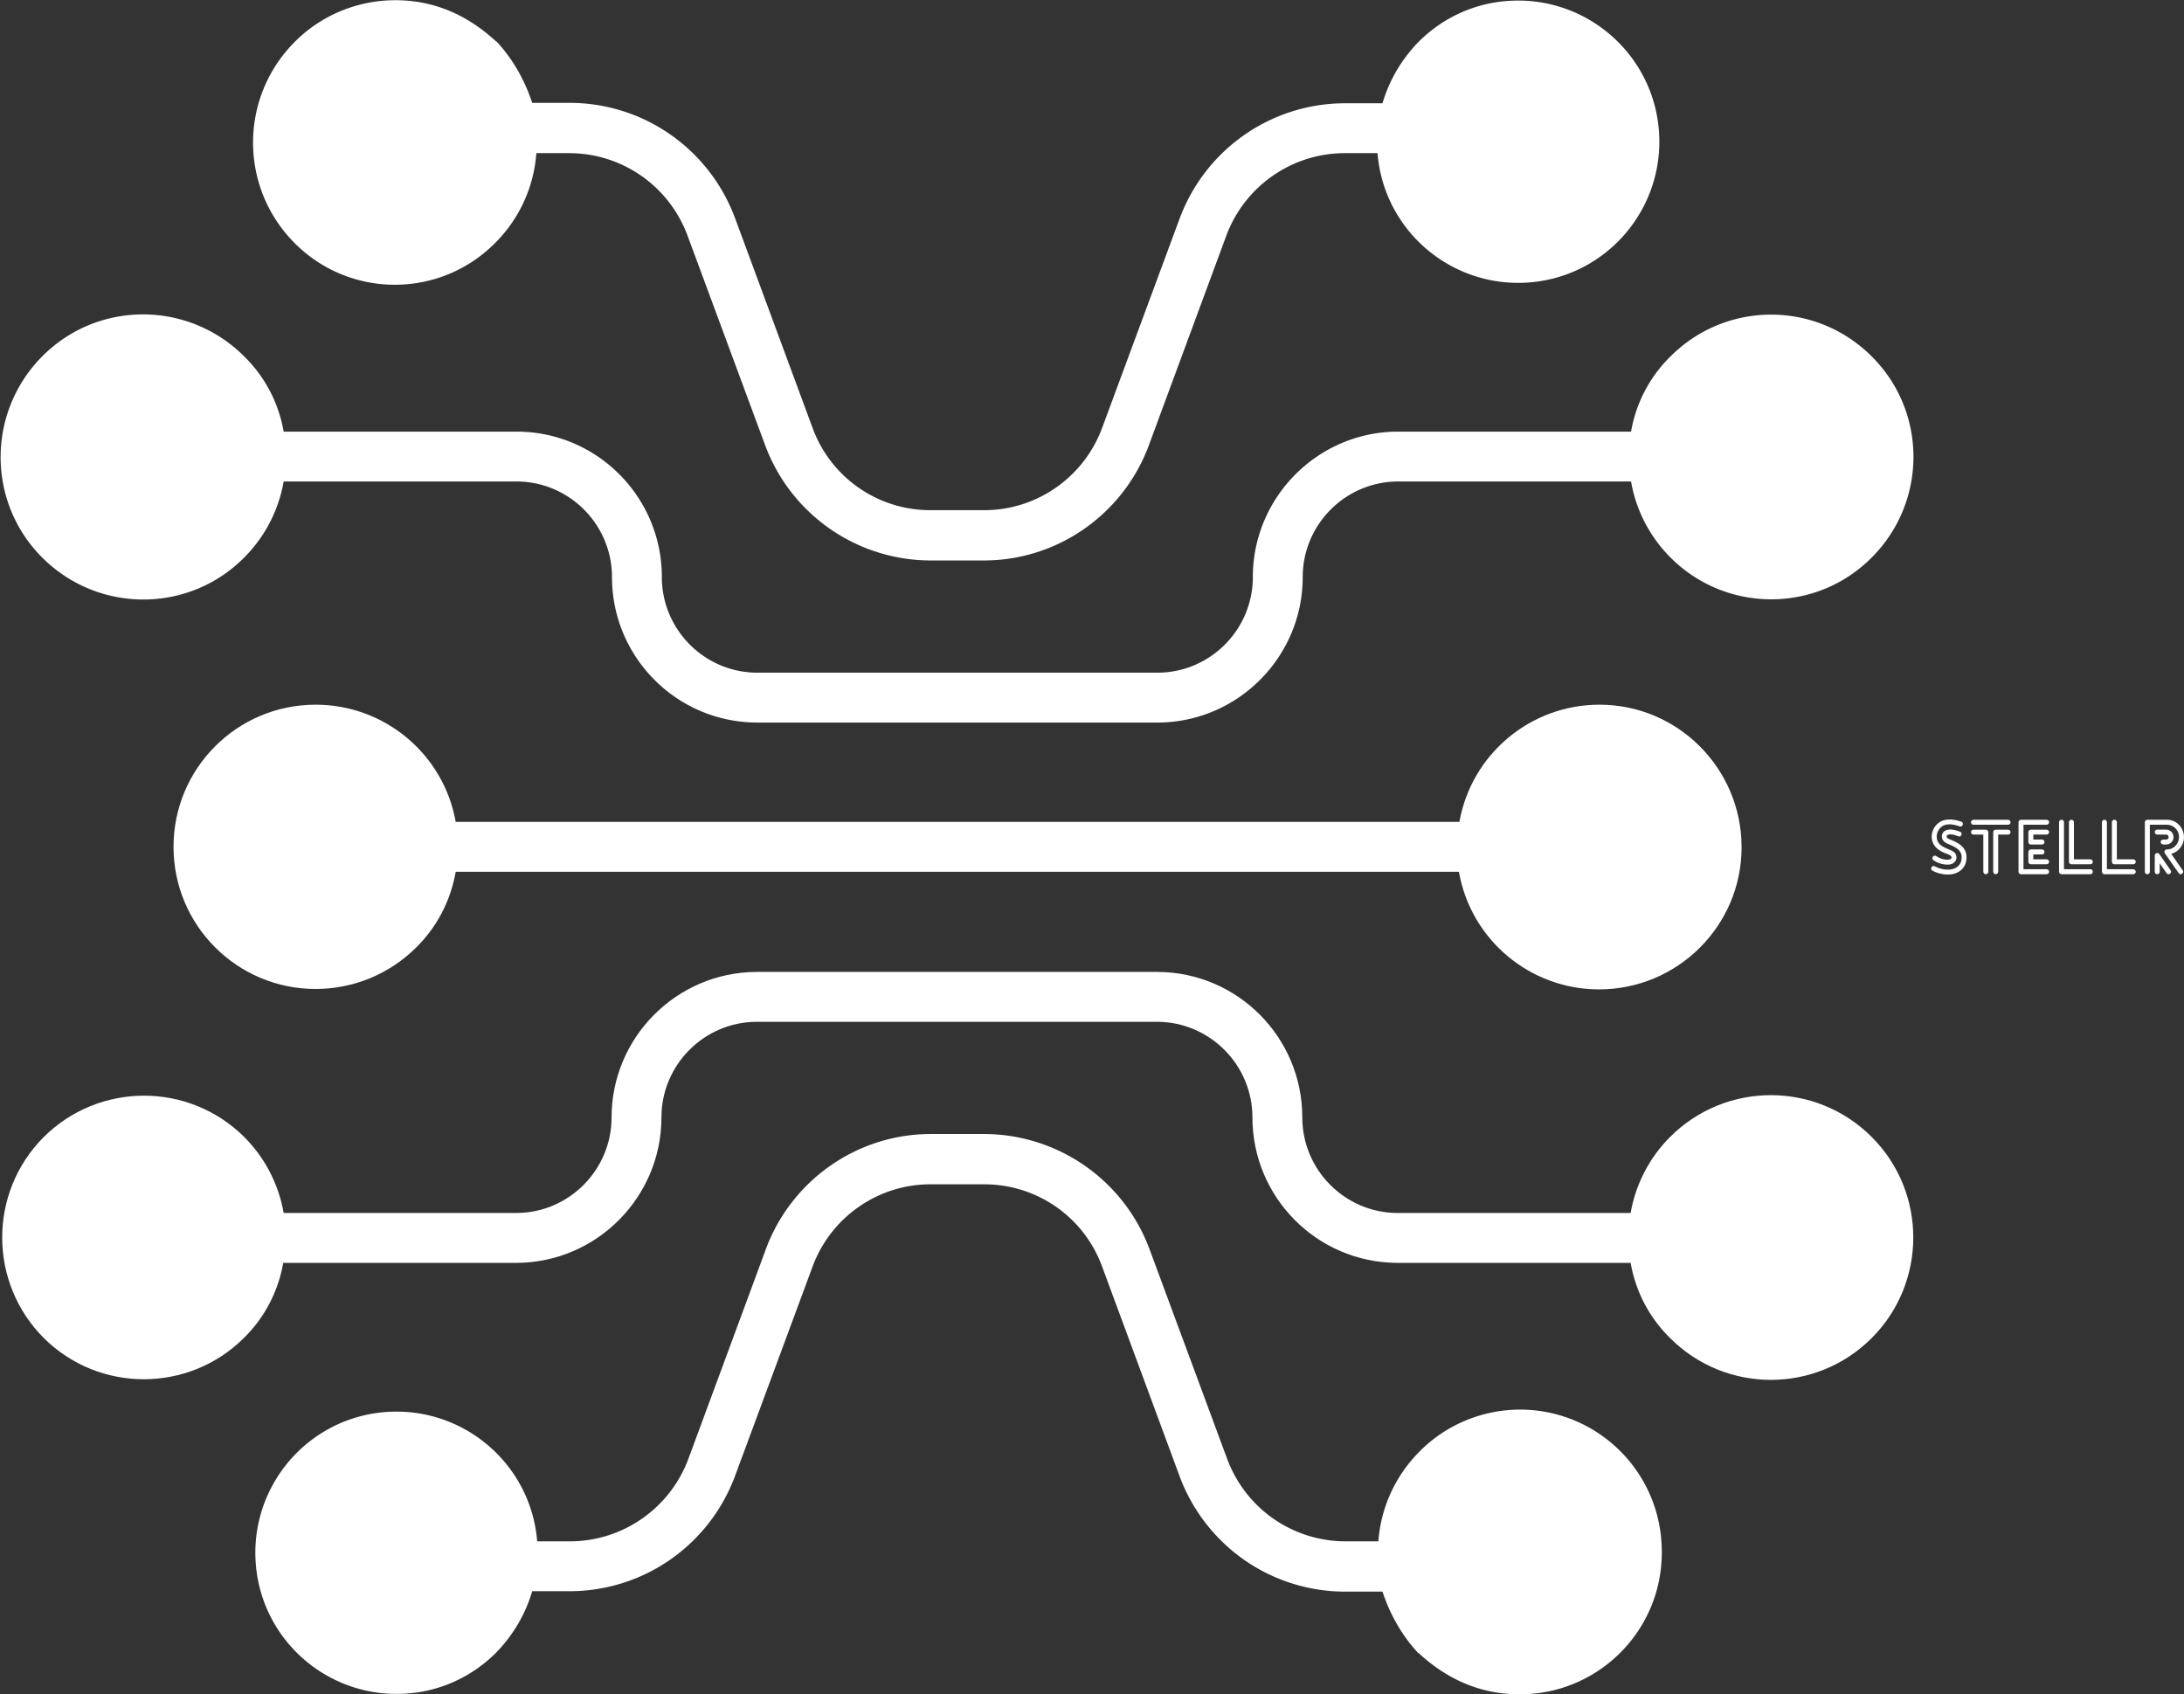 <svg data-v-423bf9ae="" xmlns="http://www.w3.org/2000/svg" viewBox="0 0 2380 1846" class="iconLeft"><rect x="0" y="0" width="2380" height="1846" fill="#333333" stroke="none"/><!----><!----><!----><g data-v-423bf9ae="" id="ce6c0182-c393-47d1-bcbb-4572bdaad4f4" fill="white" transform="matrix(5.768,0,0,5.768,2100.568,891.247)"><path d="M6.37 0.71L6.37 0.71C5.39 0.38 4.70 0.27 3.86 0.31C0.98 0.45-0.25 3.99 1.78 5.77C3.08 6.90 4.47 6.79 4.52 7.45C4.61 8.15 2.72 8.01 1.64 7.22C1.15 6.87 0.60 7.63 1.09 7.98C2.02 8.65 3.15 8.88 4.06 8.82C4.82 8.76 5.50 8.19 5.46 7.41C5.36 5.92 3.63 6.16 2.41 5.07C1.40 4.20 1.60 2.73 2.35 1.93C3.28 0.91 4.79 1.15 6.05 1.60C6.64 1.81 6.94 0.91 6.37 0.71ZM0.91 9.97L0.91 9.97C1.46 10.26 2.00 10.44 2.48 10.54C5.10 11.17 7.36 9.97 7.36 7.41C7.36 4.80 4.30 4.24 3.78 3.85C3.32 3.49 3.68 2.62 5.80 3.47C6.37 3.71 6.71 2.84 6.16 2.62C2.67 1.20 2.09 3.68 3.21 4.56C3.92 5.14 6.44 5.49 6.44 7.41C6.44 10.00 3.51 10.29 1.36 9.14C0.81 8.86 0.38 9.69 0.91 9.97ZM3.98 7.90L3.98 7.90L3.98 7.90L3.98 7.90ZM15.22 2.23L15.22 2.23L12.87 2.23C12.61 2.23 12.40 2.44 12.40 2.70L12.40 10.16C12.40 10.43 12.61 10.64 12.87 10.64C13.13 10.64 13.34 10.43 13.34 10.16L13.34 3.15L15.22 3.15C15.47 3.15 15.67 2.95 15.67 2.70C15.67 2.44 15.47 2.23 15.22 2.23ZM8.68 1.29L8.68 1.29L15.22 1.29C15.47 1.29 15.67 1.08 15.67 0.83C15.67 0.56 15.47 0.36 15.22 0.36L8.68 0.36C8.41 0.36 8.20 0.56 8.20 0.83C8.20 1.08 8.41 1.29 8.68 1.29ZM8.68 3.15L8.68 3.15L10.53 3.15L10.53 10.16C10.53 10.43 10.75 10.64 11.00 10.64C11.27 10.64 11.48 10.43 11.48 10.16L11.48 2.70C11.48 2.44 11.27 2.23 11.00 2.23L8.68 2.23C8.41 2.23 8.20 2.44 8.20 2.70C8.20 2.95 8.41 3.15 8.68 3.15ZM22.48 2.23L22.48 2.23L19.52 2.23C19.25 2.23 19.04 2.42 19.04 2.69L19.04 4.56C19.04 4.82 19.25 5.03 19.52 5.03L21.62 5.03C21.88 5.03 22.09 4.82 22.09 4.56C22.09 4.30 21.88 4.09 21.62 4.09L19.98 4.09L19.98 3.15L22.48 3.15C22.75 3.15 22.96 2.94 22.96 2.69C22.96 2.42 22.75 2.23 22.48 2.23ZM21.62 5.96L21.62 5.96L19.52 5.96C19.25 5.96 19.04 6.17 19.04 6.43L19.04 8.30C19.04 8.55 19.25 8.76 19.52 8.76L22.48 8.76C22.75 8.76 22.96 8.55 22.96 8.30C22.96 8.04 22.75 7.83 22.48 7.83L19.98 7.83L19.98 6.90L21.62 6.90C21.88 6.90 22.09 6.69 22.09 6.43C22.09 6.17 21.88 5.96 21.62 5.96ZM22.48 9.70L22.48 9.70L18.12 9.70L18.12 1.29L22.48 1.29C22.75 1.29 22.96 1.08 22.96 0.81C22.96 0.56 22.75 0.35 22.48 0.35L17.64 0.35C17.39 0.35 17.18 0.56 17.18 0.81L17.18 10.18C17.18 10.43 17.39 10.64 17.64 10.64L22.48 10.64C22.75 10.64 22.96 10.43 22.96 10.18C22.96 9.91 22.75 9.70 22.48 9.70ZM30.76 9.70L30.76 9.70L25.77 9.70L25.77 0.81C25.77 0.56 25.56 0.35 25.31 0.35C25.05 0.35 24.84 0.56 24.84 0.81L24.84 10.18C24.84 10.43 25.05 10.64 25.31 10.64L30.76 10.64C31.02 10.64 31.22 10.43 31.22 10.18C31.22 9.91 31.02 9.70 30.76 9.70ZM26.71 0.81L26.71 0.81L26.71 8.30C26.71 8.55 26.92 8.76 27.17 8.76L30.76 8.76C31.02 8.76 31.22 8.55 31.22 8.30C31.22 8.04 31.02 7.83 30.76 7.83L27.65 7.83L27.65 0.81C27.65 0.56 27.44 0.35 27.17 0.35C26.92 0.35 26.71 0.56 26.71 0.81ZM38.86 9.70L38.86 9.70L33.88 9.70L33.88 0.81C33.88 0.56 33.67 0.35 33.42 0.35C33.15 0.35 32.94 0.56 32.94 0.81L32.94 10.18C32.94 10.43 33.15 10.64 33.42 10.64L38.86 10.64C39.13 10.64 39.33 10.43 39.33 10.18C39.33 9.91 39.13 9.70 38.86 9.70ZM34.82 0.81L34.82 0.81L34.82 8.30C34.82 8.55 35.03 8.76 35.28 8.76L38.86 8.76C39.13 8.76 39.33 8.55 39.33 8.30C39.33 8.04 39.13 7.83 38.86 7.83L35.76 7.83L35.76 0.81C35.76 0.56 35.55 0.35 35.28 0.35C35.03 0.35 34.82 0.56 34.82 0.81ZM45.05 5.03L45.05 5.03C45.82 5.03 46.47 4.42 46.47 3.64C46.47 2.93 45.91 2.21 45.05 2.21L43.39 2.21C42.77 2.21 42.77 3.15 43.39 3.15L45.05 3.15C45.32 3.15 45.54 3.35 45.54 3.63C45.54 4.17 45.02 4.10 44.59 4.10C43.83 4.10 43.86 4.98 44.59 5.03C44.74 5.04 44.93 5.03 45.05 5.03ZM45.92 9.90L45.92 9.90L43.78 6.83C43.51 6.48 42.92 6.62 42.92 7.13L42.92 10.18C42.92 10.79 43.86 10.79 43.86 10.18L43.86 8.58L45.15 10.44C45.51 10.95 46.27 10.40 45.92 9.90ZM41.99 10.18L41.99 10.18L41.99 1.29L45.21 1.29C45.84 1.29 46.41 1.54 46.83 1.96C48.27 3.42 47.26 5.96 45.21 5.96C44.86 5.96 44.58 6.37 44.86 6.73L47.45 10.44C47.78 10.95 48.55 10.40 48.20 9.90L46.03 6.79C46.59 6.65 47.10 6.34 47.50 5.94C49.52 3.86 48.08 0.35 45.21 0.35L41.52 0.35C41.27 0.35 41.05 0.56 41.05 0.81L41.05 10.18C41.05 10.79 41.99 10.79 41.99 10.18Z"></path></g><!----><g data-v-423bf9ae="" id="fed4498b-99bf-4363-bf33-2f07386231e6" transform="matrix(4.529,0,0,4.529,-116.61,-236.198)" stroke="none" fill="white"><path d="M376.8 262c2.9 16.3 17.1 28.2 33.7 28.2 18.9 0 34.3-15.3 34.3-34.2 0-18.9-15.3-34.3-34.2-34.3-16.6 0-30.8 11.9-33.7 28.2H135.4c-2.9-16.3-17.1-28.2-33.7-28.2-18.9 0-34.2 15.3-34.2 34.2 0 18.9 15.3 34.2 34.2 34.2 9.1 0 17.8-3.6 24.2-10 5-4.9 8.3-11.3 9.5-18.2h241.4z"></path><path d="M476.1 325.7c-13.4-13.4-35.1-13.4-48.5 0-5 5-8.3 11.4-9.5 18.3h-56.2c-12.6-.1-22.8-10.4-22.8-23 0-19.2-15.5-34.9-34.8-35h-96.6c-19.2.1-34.8 15.8-34.8 35 0 12.6-10.2 22.9-22.8 23H94c-1.2-6.9-4.5-13.3-9.5-18.3-13.4-13.3-35-13.2-48.3.1-13.3 13.4-13.2 35 .1 48.3 13.3 13.2 34.8 13.2 48.1 0 5-4.9 8.3-11.2 9.5-18.1h56.2c19.2-.1 34.8-15.8 34.8-35 0-12.6 10.2-22.9 22.8-23h96.6c12.6.1 22.8 10.4 22.8 23 0 19.2 15.5 34.9 34.8 35h56.2c1.2 6.9 4.5 13.2 9.5 18.1 13.4 13.4 35.1 13.4 48.5 0 13.3-13.3 13.4-35 0-48.4z"></path><path d="M391.6 391.3c-9.1 0-17.9 3.6-24.3 10.1-5.8 5.8-9.3 13.5-9.9 21.6h-8.1c-12.7-.1-23.9-8-28.3-19.9l-18.7-50.5a42.53 42.53 0 00-39.6-27.6h-13c-17.6 0-33.4 11-39.6 27.5l-18.7 50.6c-4.4 11.9-15.7 19.8-28.3 19.9H155c-1.5-18.7-17.9-32.6-36.6-31.1-18.7 1.5-32.6 17.9-31.1 36.6s17.9 32.6 36.6 31.1c8-.6 15.5-4.1 21.2-9.8 4.1-4.2 7.1-9.3 8.7-14.8h9.2c17.7-.1 33.4-11.1 39.6-27.7l18.7-50.5c4.4-11.8 15.7-19.7 28.3-19.7h13c12.6 0 23.9 7.8 28.3 19.7l18.7 50.6c6.2 16.6 21.9 27.6 39.6 27.7h9.2c1.8 5.5 4.7 10.6 8.6 14.8v-.1c7 6.5 15.1 10 24.3 10 18.9.1 34.3-15.2 34.3-34.1.1-19-15.1-34.3-34-34.4zM84.4 186.4l.1-.1c5-5 8.3-11.4 9.5-18.3h56.2c12.6.1 22.8 10.4 22.8 23 0 19.2 15.5 34.9 34.8 35h96.6c19.2-.1 34.8-15.8 34.8-35 0-12.6 10.2-22.9 22.8-23h56.2c1.2 6.9 4.5 13.3 9.5 18.3 13.4 13.4 35.1 13.4 48.4 0 13.4-13.4 13.4-35.1 0-48.4-13.4-13.4-35-13.4-48.4 0-5 4.9-8.3 11.2-9.5 18.1H362c-19.2.1-34.8 15.8-34.8 35 0 12.6-10.2 22.9-22.8 23h-96.6c-12.6-.1-22.8-10.4-22.8-23 0-19.2-15.5-34.9-34.8-35H94c-1.2-6.9-4.5-13.2-9.5-18.1-13.4-13.4-35.1-13.5-48.5-.1-13.4 13.4-13.5 35.1-.1 48.5 13.4 13.4 35.1 13.5 48.5.1z"></path><path d="M144.9 110.6c5.8-5.8 9.3-13.4 9.9-21.6h8.1c12.7.1 23.9 8 28.3 19.9l18.7 50.5a42.53 42.53 0 0039.6 27.6h13c17.6 0 33.4-11 39.6-27.5l18.7-50.6c4.4-11.9 15.7-19.8 28.3-19.9h8.1c1.5 18.7 17.9 32.6 36.6 31.1s32.6-17.9 31.1-36.6-17.9-32.6-36.6-31.1c-8 .6-15.5 4.1-21.2 9.8-4.1 4.2-7.1 9.3-8.7 14.8h-9.2c-17.7.1-33.4 11.1-39.6 27.7l-18.7 50.5c-4.4 11.8-15.7 19.7-28.3 19.7h-13c-12.6 0-23.9-7.8-28.3-19.7l-18.7-50.6C196.4 88 180.7 77 163 76.9h-9.2c-1.8-5.5-4.7-10.6-8.6-14.8v.1c-7-6.5-15.1-10-24.3-10-9.1 0-17.9 3.6-24.3 10.1-13.3 13.4-13.3 35 .1 48.4 13.3 13.3 34.9 13.3 48.2-.1z"></path></g><!----></svg>